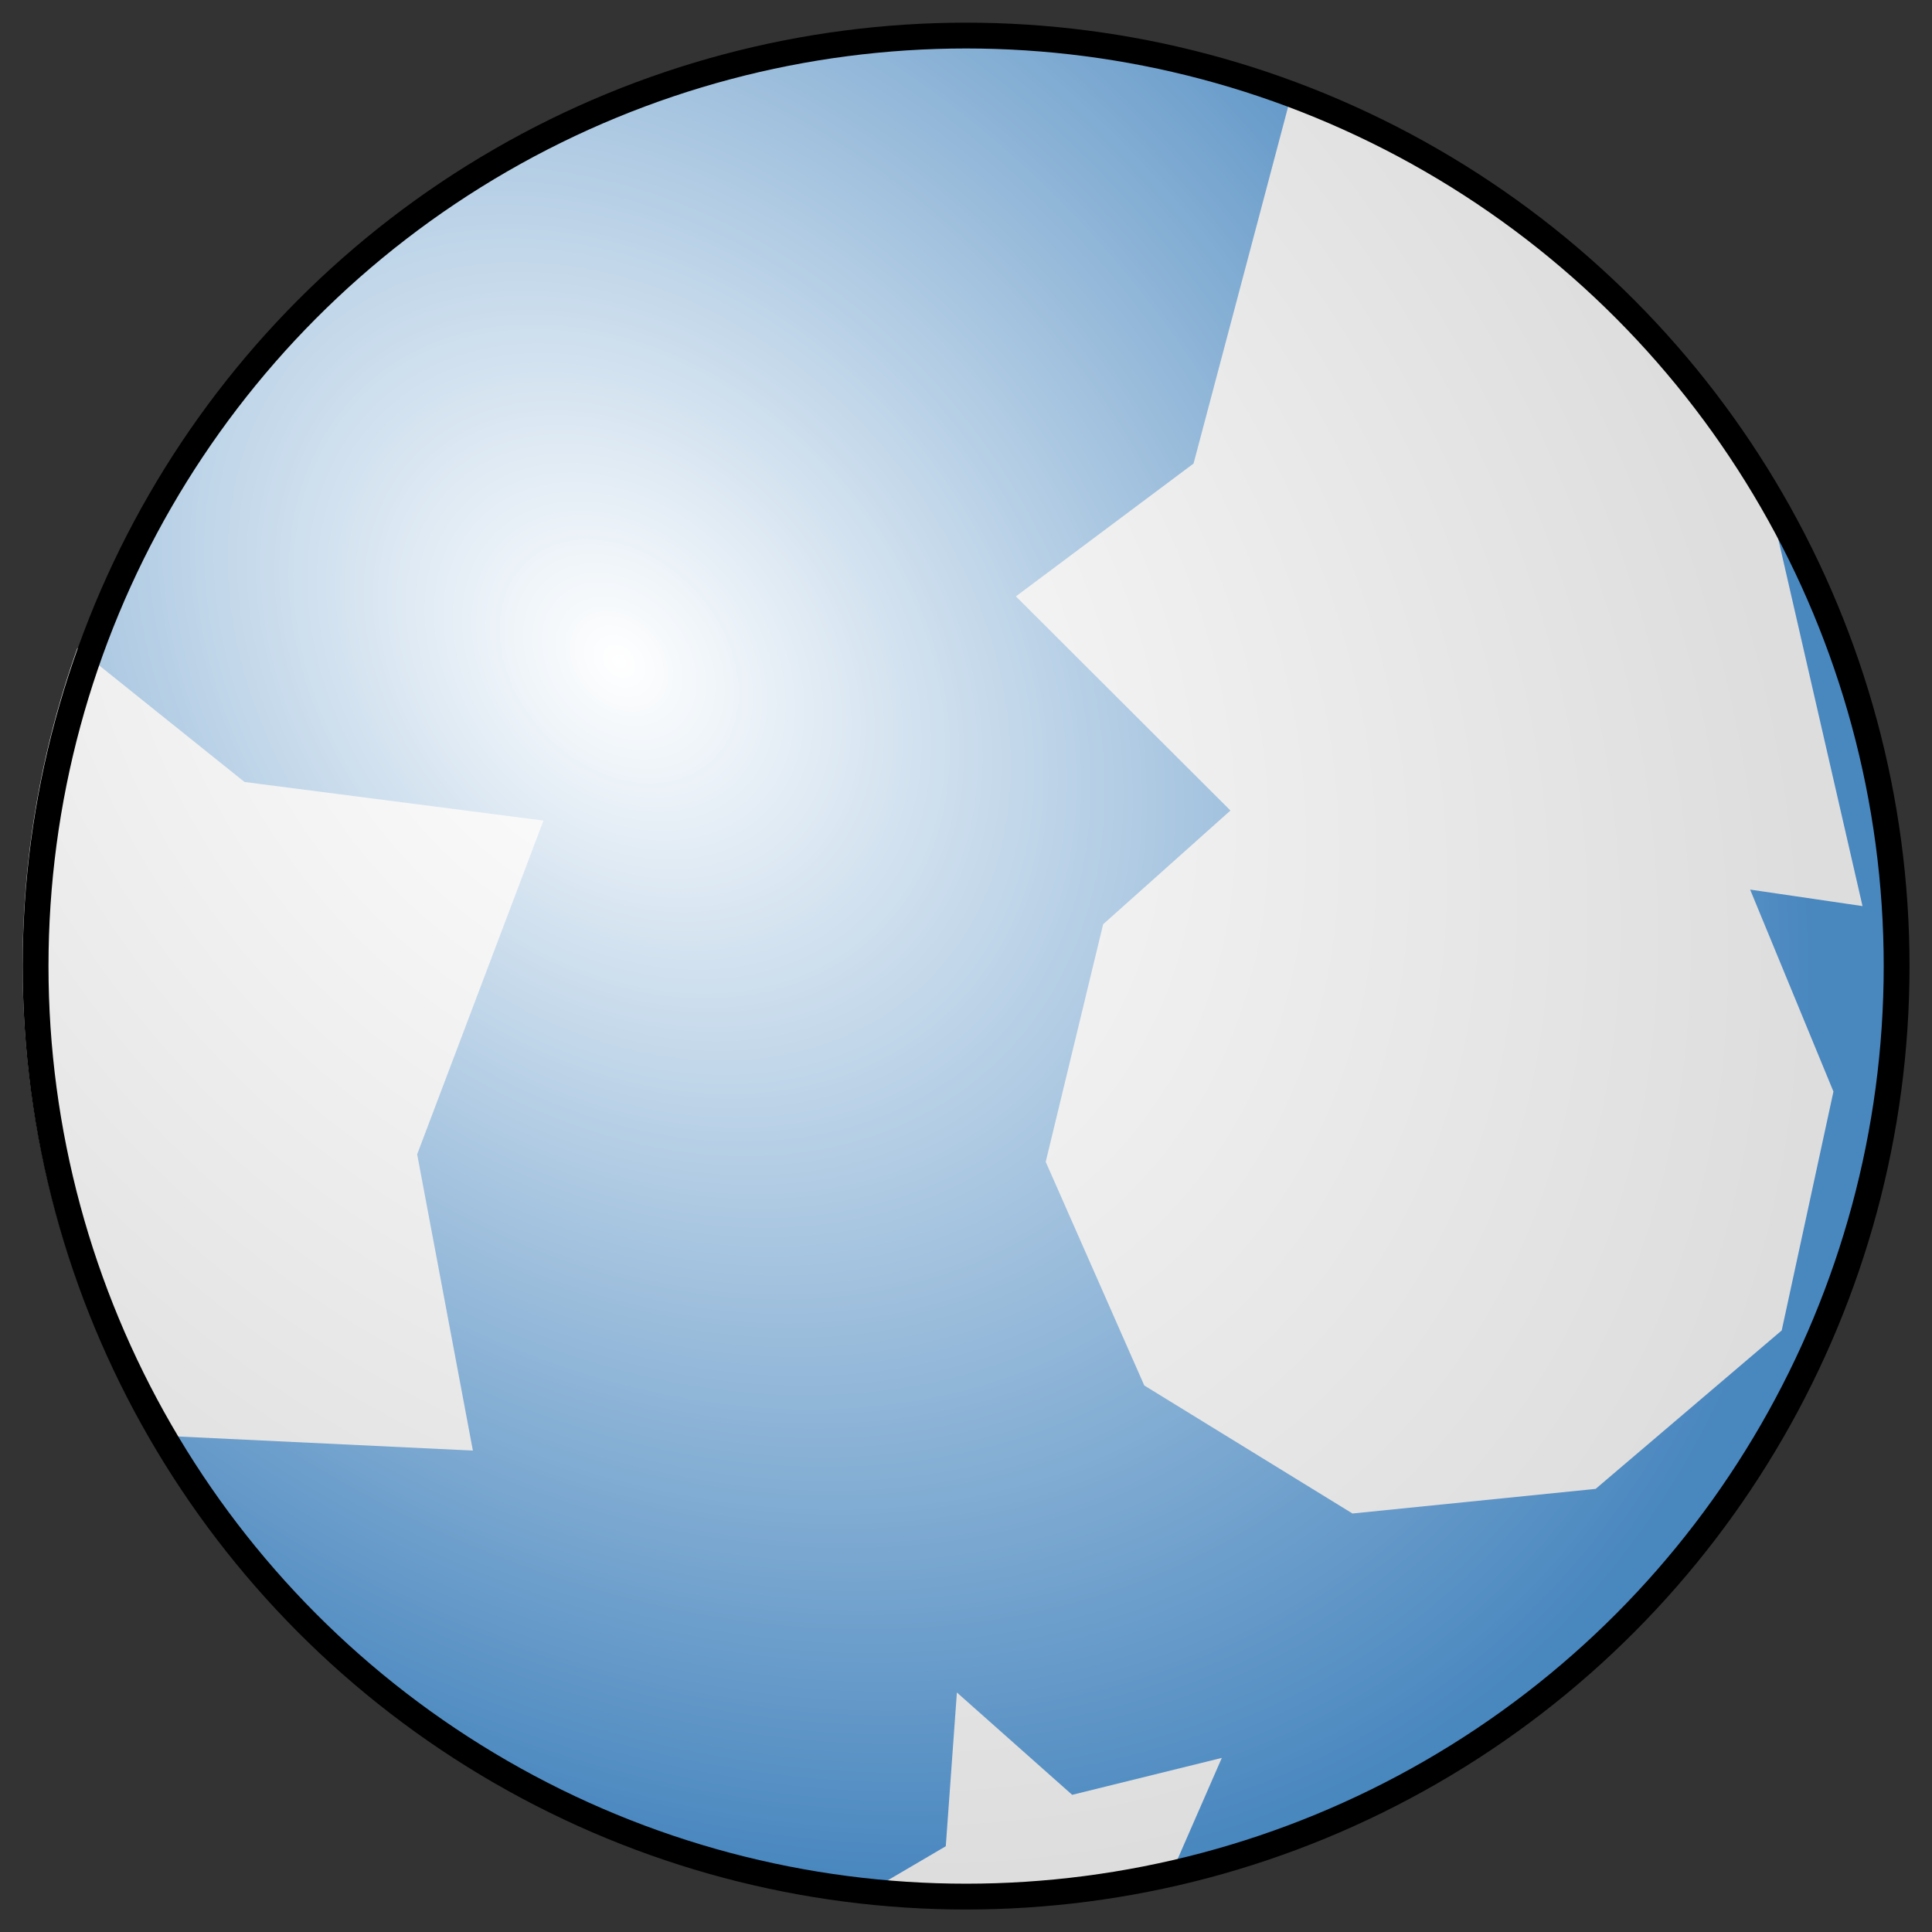 <?xml version="1.0" encoding="UTF-8" standalone="no"?>
<svg
   xmlns:dc="http://purl.org/dc/elements/1.1/"
   xmlns:cc="http://creativecommons.org/ns#"
   xmlns:rdf="http://www.w3.org/1999/02/22-rdf-syntax-ns#"
   xmlns:svg="http://www.w3.org/2000/svg"
   xmlns="http://www.w3.org/2000/svg"
   xmlns:xlink="http://www.w3.org/1999/xlink"
   xmlns:sodipodi="http://sodipodi.sourceforge.net/DTD/sodipodi-0.dtd"
   xmlns:inkscape="http://www.inkscape.org/namespaces/inkscape"
   width="256"
   height="256"
   viewBox="0 0 67.733 67.733"
   version="1.1"
   id="svg8"
   inkscape:version="1.0.2 (e86c870879, 2021-01-15)"
   sodipodi:docname="website.svg">
  <rect x="0" y="0" width="67.733" height="67.733" fill="#333333" stroke="none"/>
  <defs
     id="defs2">
    <linearGradient
       inkscape:collect="always"
       id="linearGradient2176">
      <stop
         style="stop-color:#ffffff;stop-opacity:1"
         offset="0"
         id="stop2172" />
      <stop
         style="stop-color:#ffffff;stop-opacity:0"
         offset="1"
         id="stop2174" />
    </linearGradient>
    <inkscape:path-effect
       effect="fillet_chamfer"
       id="path-effect1486"
       is_visible="true"
       lpeversion="1"
       satellites_param="F,0,0,1,0,1.587,0,1 @ F,0,0,1,0,1.587,0,1 @ F,0,0,1,0,1.587,0,1 @ F,0,0,1,0,1.587,0,1"
       unit="px"
       method="auto"
       mode="F"
       radius="6"
       chamfer_steps="1"
       flexible="false"
       use_knot_distance="true"
       apply_no_radius="true"
       apply_with_radius="true"
       only_selected="false"
       hide_knots="false" />
    <inkscape:path-effect
       effect="fillet_chamfer"
       id="path-effect1484"
       is_visible="true"
       lpeversion="1"
       satellites_param="F,0,0,1,0,1.587,0,1 @ F,0,0,1,0,1.587,0,1 @ F,0,0,1,0,1.587,0,1 @ F,0,0,1,0,1.587,0,1"
       unit="px"
       method="auto"
       mode="F"
       radius="6"
       chamfer_steps="1"
       flexible="false"
       use_knot_distance="true"
       apply_no_radius="true"
       apply_with_radius="true"
       only_selected="false"
       hide_knots="false" />
    <inkscape:path-effect
       effect="fillet_chamfer"
       id="path-effect1482"
       is_visible="true"
       lpeversion="1"
       satellites_param="F,0,0,1,0,1.587,0,1 @ F,0,0,1,0,1.587,0,1 @ F,0,0,1,0,1.587,0,1 @ F,0,0,1,0,1.587,0,1"
       unit="px"
       method="auto"
       mode="F"
       radius="6"
       chamfer_steps="1"
       flexible="false"
       use_knot_distance="true"
       apply_no_radius="true"
       apply_with_radius="true"
       only_selected="false"
       hide_knots="false" />
    <inkscape:path-effect
       effect="fillet_chamfer"
       id="path-effect1385"
       is_visible="true"
       lpeversion="1"
       satellites_param="F,0,0,1,0,2.646,0,1 @ F,0,0,1,0,2.646,0,1 @ F,0,0,1,0,2.646,0,1 @ F,0,0,1,0,2.646,0,1"
       unit="px"
       method="auto"
       mode="F"
       radius="10"
       chamfer_steps="1"
       flexible="false"
       use_knot_distance="true"
       apply_no_radius="true"
       apply_with_radius="true"
       only_selected="false"
       hide_knots="false" />
    <radialGradient
       inkscape:collect="always"
       xlink:href="#linearGradient2176"
       id="radialGradient2178"
       cx="13.564"
       cy="20.23"
       fx="13.564"
       fy="20.23"
       r="24.665"
       gradientTransform="matrix(0.979,1.051,-0.805,0.75,19.373,-10.153)"
       gradientUnits="userSpaceOnUse" />
  </defs>
  <sodipodi:namedview
     id="base"
     pagecolor="#ffffff"
     bordercolor="#666666"
     borderopacity="1.0"
     inkscape:pageopacity="0.0"
     inkscape:pageshadow="2"
     inkscape:zoom="1.4142136"
     inkscape:cx="377.05496"
     inkscape:cy="167.57475"
     inkscape:document-units="mm"
     inkscape:current-layer="g1503"
     inkscape:document-rotation="0"
     showgrid="false"
     units="px"
     inkscape:window-width="2560"
     inkscape:window-height="1376"
     inkscape:window-x="2560"
     inkscape:window-y="27"
     inkscape:window-maximized="1" />
  <g
     inkscape:label="Слой 1"
     inkscape:groupmode="layer"
     id="layer1">
    <g
       id="g1503"
       transform="matrix(1.341,0,0,1.341,-0.237,-2.65)">
      <ellipse
         style="fill:#4987bf;fill-opacity:1;stroke:none;stroke-width:0.675;stroke-miterlimit:4;stroke-dasharray:none"
         id="path2170-5"
         cx="25.434"
         cy="27.233"
         rx="24.327"
         ry="24.327" />
      <path
         id="path2209"
         style="fill:#dddddd;fill-opacity:1;stroke:none;stroke-width:3.296;stroke-miterlimit:4;stroke-dasharray:none"
         inkscape:transform-center-x="1.3438755"
         inkscape:transform-center-y="0.28164027"
         d="M 171.803 10.926 L 158.393 61.518 L 134.818 79.143 L 163.287 107.564 L 146.393 122.658 L 138.773 154.186 L 151.854 183.865 L 179.482 200.855 L 211.752 197.588 L 236.447 176.561 L 243.312 144.861 L 232.256 118.057 L 247.17 120.246 L 233.602 61.119 A 125 125 0 0 0 197.775 24.287 L 194.688 24.201 L 191.422 20.285 A 125 125 0 0 0 171.803 10.926 z M 10.271 85.99 A 125 125 0 0 0 3 128 A 125 125 0 0 0 19.719 190.449 L 62.754 192.504 L 55.361 153.186 L 72.125 108.895 L 32.445 103.775 L 10.271 85.99 z M 126.986 224.607 L 125.512 245.012 L 113.365 252.139 A 125 125 0 0 0 128 253 A 125 125 0 0 0 154.803 250.092 L 162.145 233.287 L 142.285 238.189 L 126.986 224.607 z "
         transform="matrix(0.197,0,0,0.197,0.177,1.976)" />
      <ellipse
         style="fill:url(#radialGradient2178);stroke:#000000;stroke-width:0.675;stroke-miterlimit:4;stroke-dasharray:none;fill-opacity:1"
         id="path2170"
         cx="25.434"
         cy="27.233"
         rx="24.327"
         ry="24.327" />
    </g>
  </g>
</svg>
